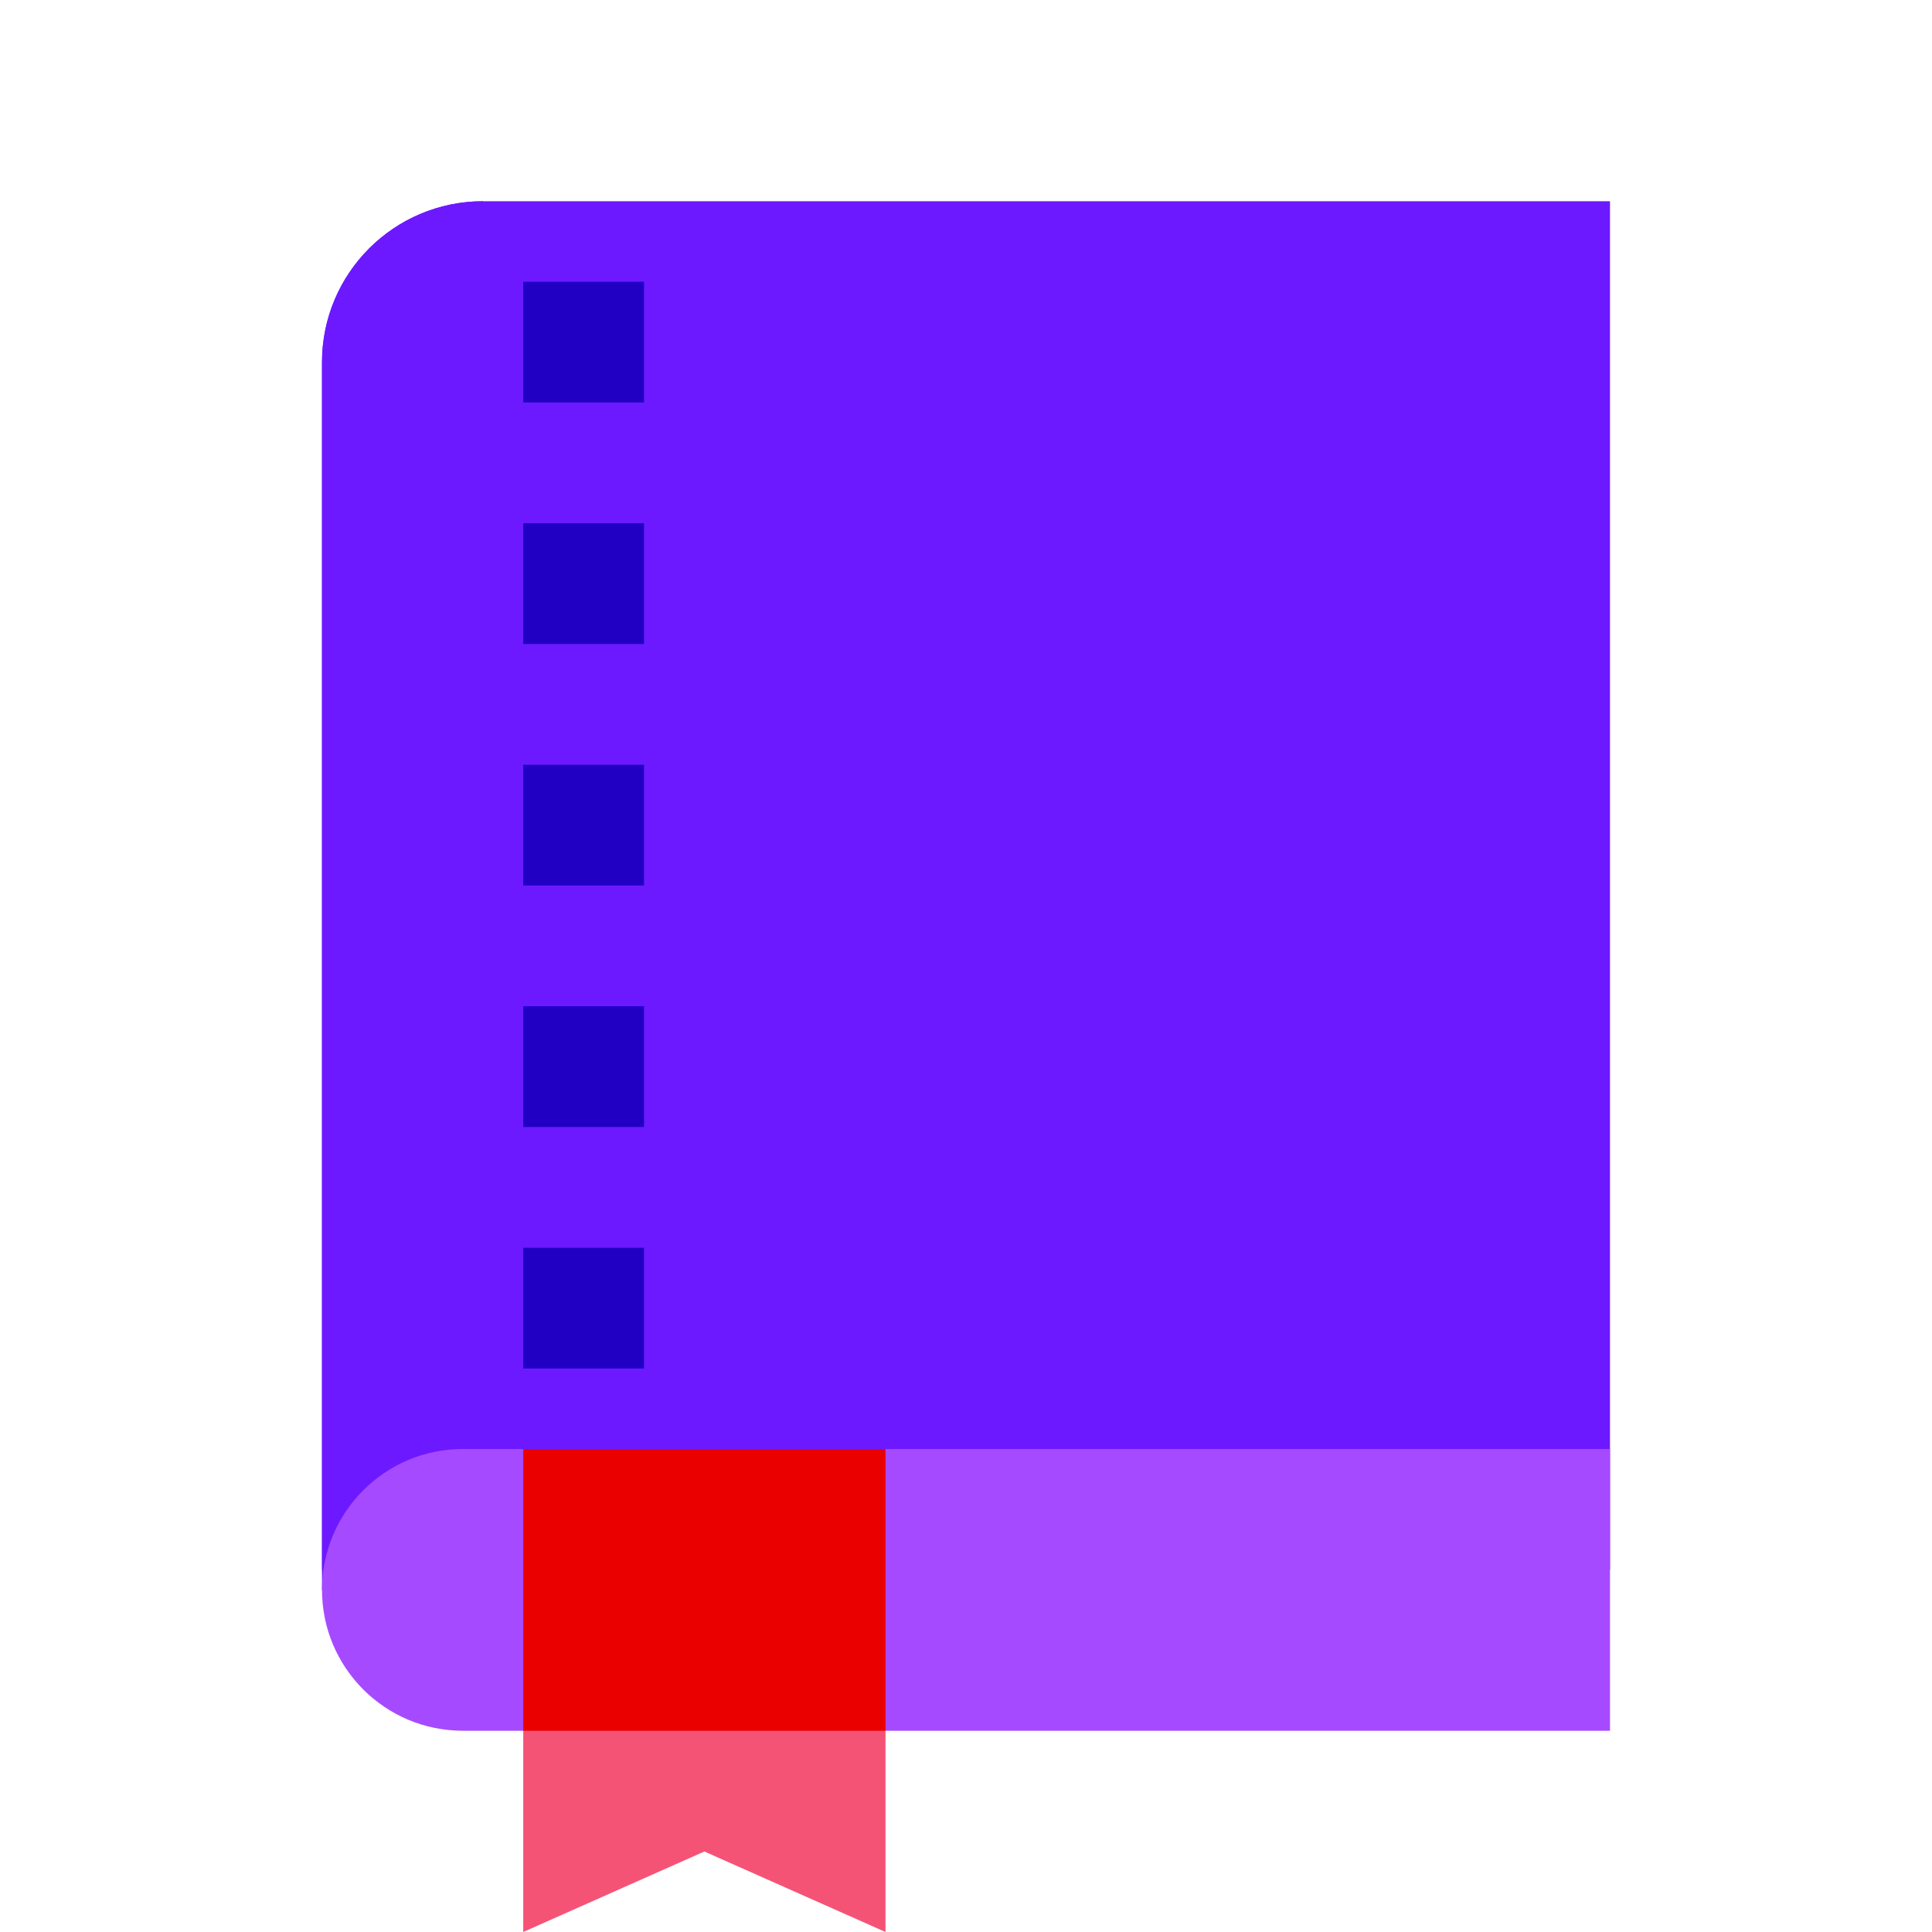 <svg xmlns="http://www.w3.org/2000/svg"  viewBox="0 0 48 48" width="48px" height="48px"><path fill="#6c19ff" d="M40,39H8V9c0-2.209,1.791-4,4-4h28V39z"/><path fill="#6c19ff" d="M8,9v30.5l4-0.5V5C9.791,5,8,6.791,8,9z"/><path fill="#a64aff" d="M40,43H11.5C9.567,43,8,41.433,8,39.5v0c0-1.933,1.567-3.5,3.5-3.5H40V43z"/><polygon fill="#f55376" points="13,36 13,48 17.5,46 22,48 22,36"/><rect width="9" height="7" x="13" y="36" fill="#eb0000"/><rect width="3" height="3" x="13" y="7" fill="#2100c4"/><rect width="3" height="3" x="13" y="13" fill="#2100c4"/><rect width="3" height="3" x="13" y="19" fill="#2100c4"/><rect width="3" height="3" x="13" y="25" fill="#2100c4"/><rect width="3" height="3" x="13" y="31" fill="#2100c4"/></svg>
